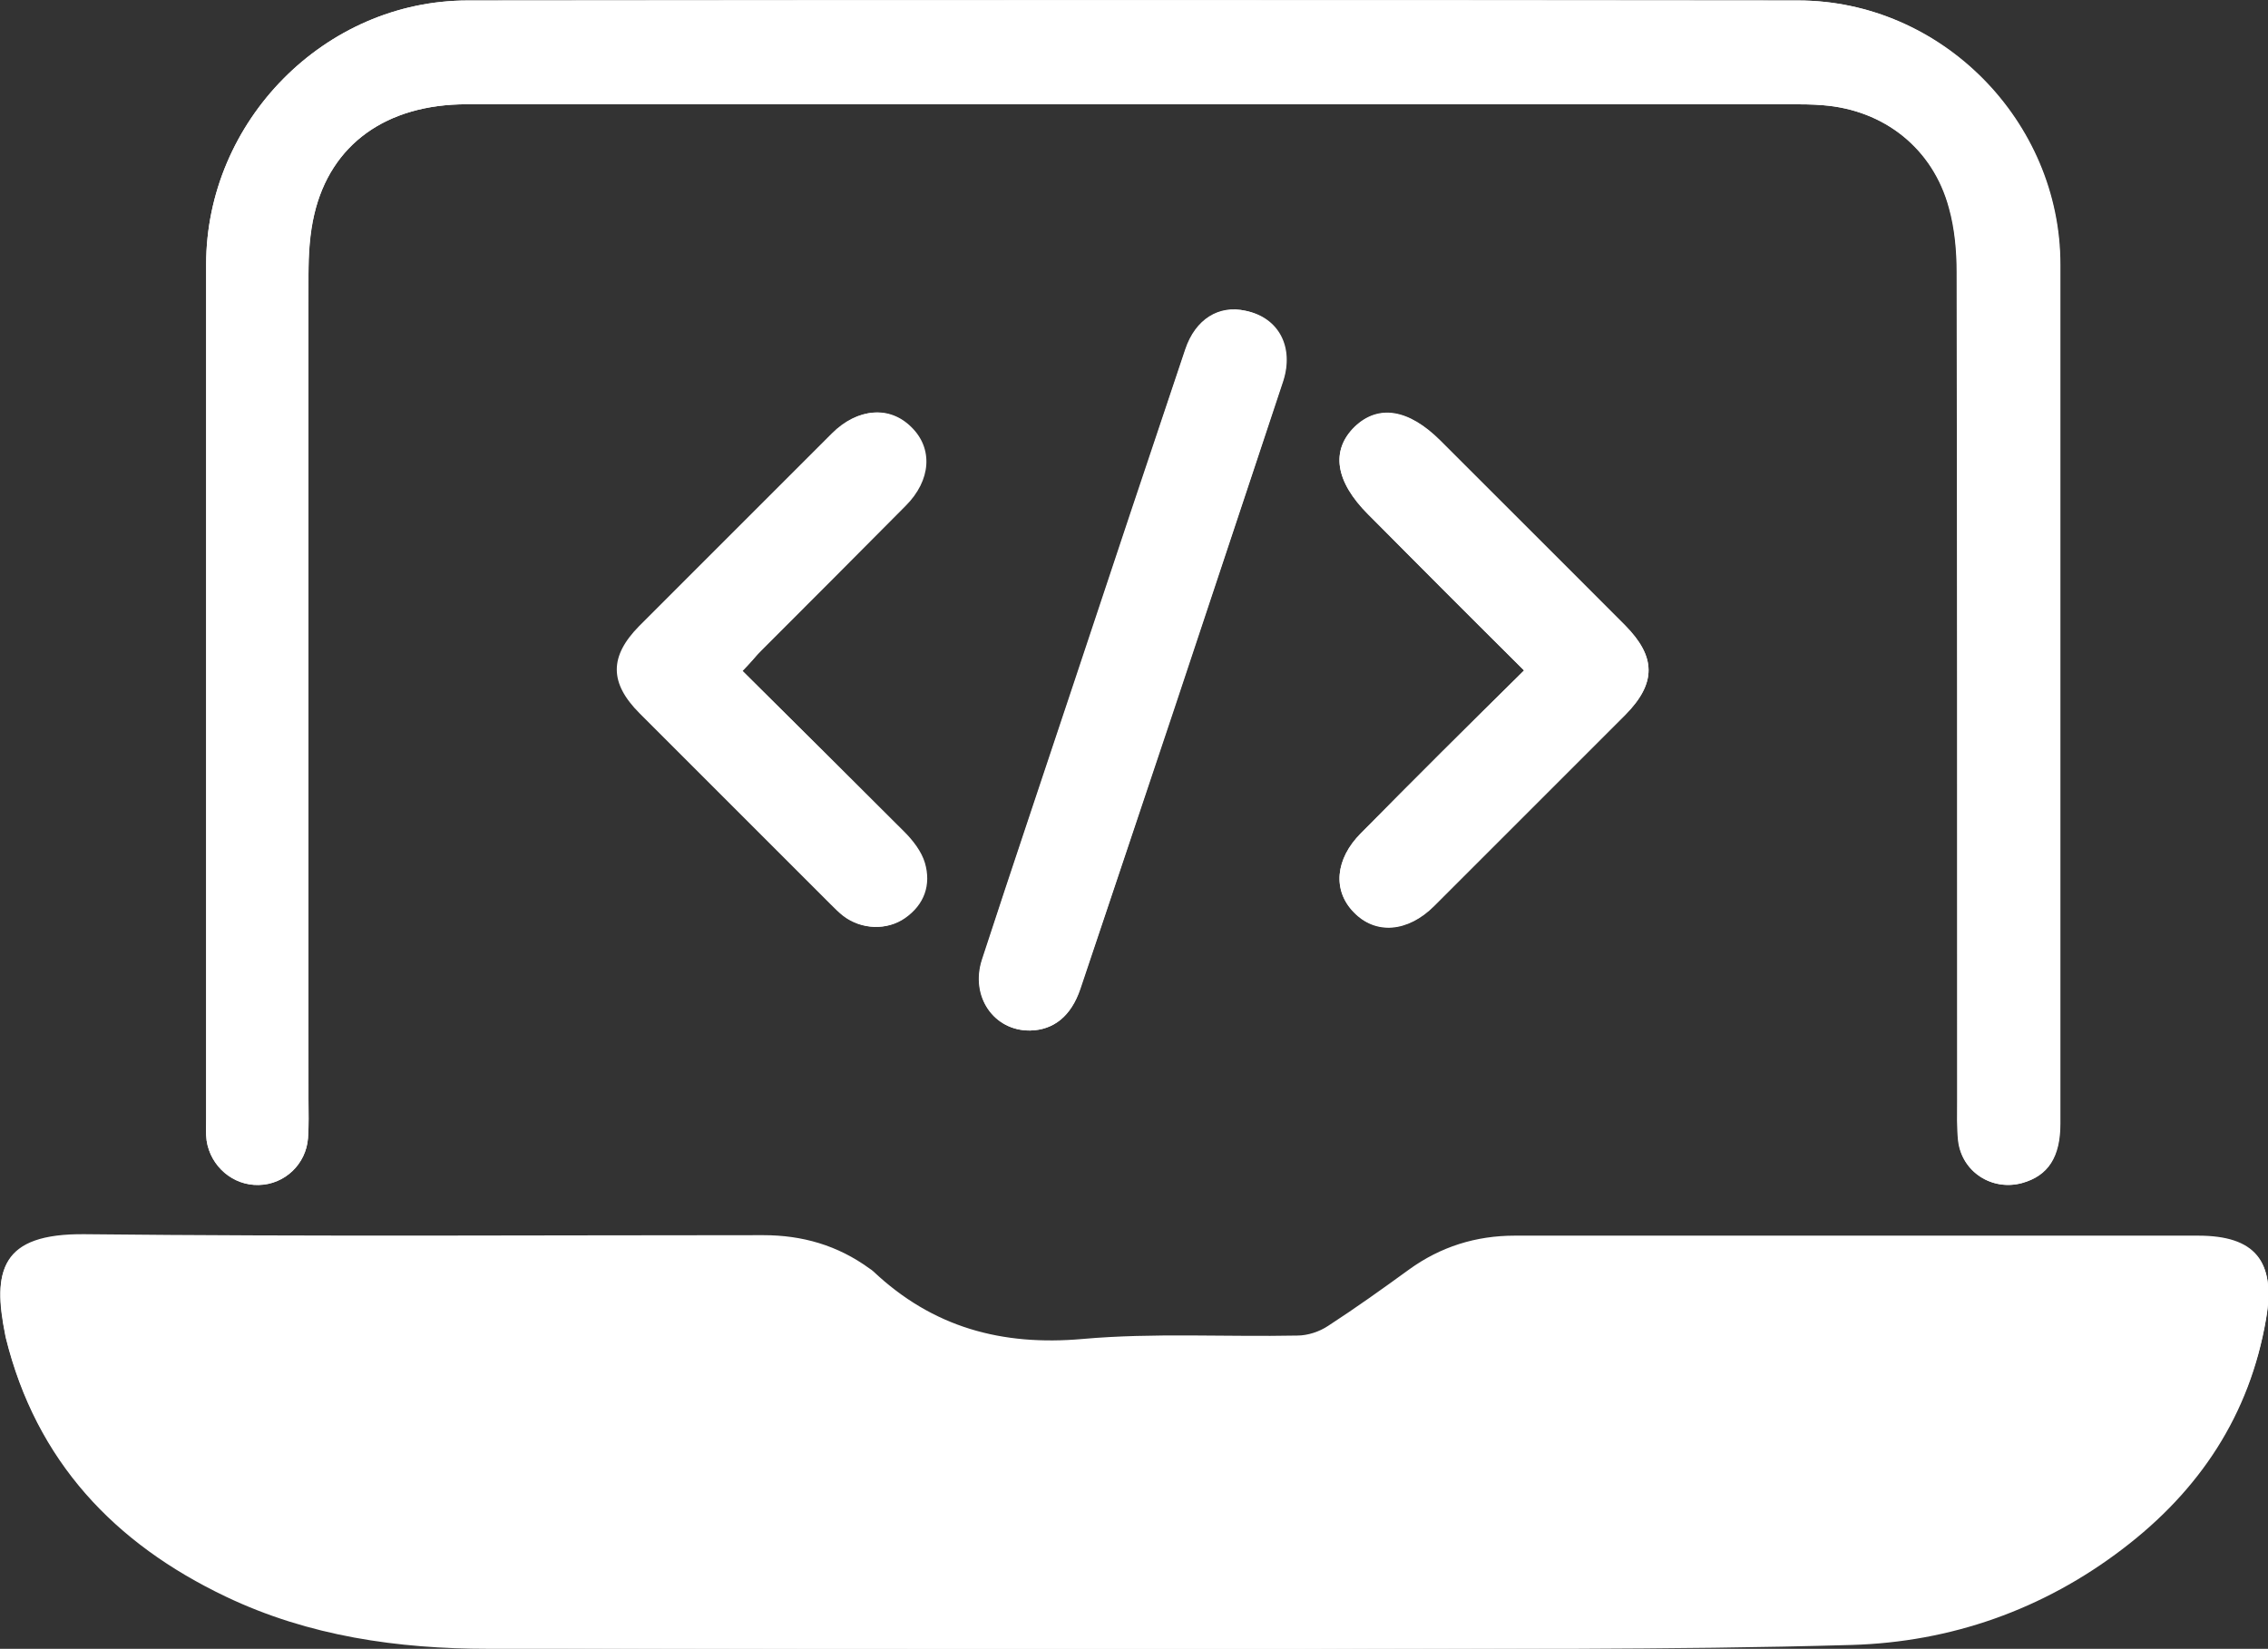 <?xml version="1.0" encoding="utf-8"?>
<!-- Generator: Adobe Illustrator 19.0.0, SVG Export Plug-In . SVG Version: 6.00 Build 0)  -->
<svg version="1.1" id="Layer_1" xmlns="http://www.w3.org/2000/svg" xmlns:xlink="http://www.w3.org/1999/xlink" x="0px" y="0px"
	 viewBox="0 0 469.8 341.6" style="enable-background:new 0 0 469.8 341.6;" xml:space="preserve">
<rect x="0" y="0" width="469.8" height="341.6" fill="#333333" stroke="none"/>
<style type="text/css">
	.st0{fill:#FFFFFF;}
</style>
<path class="st0" d="M234.7,341.6c11.5,0,23,0.1,34.5,0c38.1-0.2,76.3,0.1,114.4-1c20.5-0.6,39.6-7.3,56.1-19.9
	c15.8-12.1,26.3-27.7,29.7-47.6c2-11.9-2.3-17.1-14.1-17.1c-47.2,0-94.3,0-141.5,0c-8.1,0-15.4,2.3-21.9,7c-5.5,4-11.1,8-16.8,11.7
	c-1.8,1.2-4.2,2-6.4,2c-14.8,0.3-29.7-0.6-44.4,0.7c-16.8,1.5-31.1-2.4-43.4-14c-0.2-0.2-0.5-0.4-0.8-0.6c-6.6-4.8-13.9-6.9-22-6.9
	c-46.8,0-93.6,0.3-140.5-0.2c-17.6-0.2-19.1,7.6-16.5,20.8c0,0.2,0.1,0.3,0.1,0.5c6.3,25.5,22.5,42.6,45.6,53.6
	c17.2,8.2,35.6,10.8,54.4,10.8C145.7,341.6,190.2,341.6,234.7,341.6z M234.7,21.6c45.3,0,90.7,0,136,0c2.3,0,4.7,0,7,0.2
	c12.7,1,22.8,9,26.1,21.3c1.2,4.3,1.6,8.9,1.6,13.3c0.1,57.2,0.1,114.3,0.1,171.5c0,2.8-0.1,5.7,0.2,8.5c0.7,6.4,7,10.4,13.2,8.7
	c5.4-1.5,7.9-5.4,7.9-12.3c0-59.3,0-118.7,0-178c0-29.7-24.6-54.7-54.3-54.7C280.6,0,188.7,0,96.9,0.1c-29.6,0-54.2,25-54.2,54.7
	c0,59,0,118,0,177c0,1.5-0.1,3,0.1,4.5c0.8,5.4,5.5,9.4,10.8,9.2c5.4-0.1,9.8-4.3,10.2-9.7c0.2-2.7,0.1-5.3,0.1-8c0-57,0-114,0-171
	c0-4.1,0.2-8.4,1.2-12.4C68.5,29.9,80,21.6,96.7,21.6C142.7,21.5,188.7,21.6,234.7,21.6z M213.4,213.5c4.8-0.1,8.5-3,10.4-8.6
	c6.5-19.4,13-38.8,19.5-58.2c7.5-22.6,15-45.1,22.5-67.7c2.3-7.1-0.9-13.2-7.7-14.6c-5.6-1.2-10.4,1.8-12.5,8
	c-7.7,22.9-15.3,45.7-22.9,68.6c-6.4,19.2-12.9,38.5-19.2,57.8C201,206.5,205.9,213.6,213.4,213.5z M153.8,139
	c1.6-1.7,2.6-2.9,3.8-4.1c10-10,20-20,30-30.1c5.3-5.3,5.7-11.9,1.2-16.3c-4.5-4.5-11-4-16.3,1.3c-13.3,13.3-26.7,26.6-39.9,39.9
	c-6.2,6.3-6.2,11.8,0.1,18.1c13.2,13.2,26.4,26.4,39.6,39.6c0.8,0.8,1.6,1.7,2.6,2.4c3.7,2.8,8.9,3,12.6,0.4c4-2.8,5.4-6.9,4.1-11.4
	c-0.7-2.4-2.5-4.7-4.3-6.5C176.3,161.3,165.3,150.4,153.8,139z M315.7,138.9c-11.6,11.6-22.8,22.6-33.8,33.7
	c-5.3,5.3-5.9,11.8-1.5,16.3c4.5,4.7,11.2,4.2,16.7-1.3c13.2-13.2,26.4-26.4,39.6-39.6c6.4-6.5,6.4-11.9-0.1-18.5
	c-12.7-12.7-25.4-25.4-38.2-38.2c-6.6-6.6-12.9-7.6-17.8-2.9c-5,4.9-4,11.3,2.8,18.1C293.9,117.2,304.5,127.8,315.7,138.9z"/>
<path class="st0" d="M234.7,341.6c-44.5,0-89,0-133.5,0c-18.8,0-37.2-2.6-54.4-10.8c-23.1-11-39.3-28.1-45.6-53.6
	c0-0.2-0.1-0.3-0.1-0.5c-2.7-13.2-1.1-21,16.5-20.8c46.8,0.5,93.6,0.2,140.5,0.2c8.1,0,15.4,2.1,22,6.9c0.3,0.2,0.6,0.4,0.8,0.6
	c12.2,11.6,26.6,15.4,43.4,14c14.7-1.3,29.6-0.4,44.4-0.7c2.2,0,4.6-0.9,6.4-2c5.7-3.7,11.3-7.7,16.8-11.7c6.6-4.7,13.8-7,21.9-7
	c47.2,0.1,94.3,0,141.5,0c11.8,0,16.2,5.2,14.1,17.1c-3.4,19.9-13.8,35.5-29.7,47.6c-16.5,12.6-35.6,19.3-56.1,19.9
	c-38.1,1.1-76.3,0.7-114.4,1C257.7,341.6,246.2,341.6,234.7,341.6z M446.8,277.9c-1.4-0.2-2-0.3-2.7-0.3c-43.8,0-87.6-0.1-131.4,0.1
	c-2.9,0-6.1,1.4-8.7,2.9c-5.9,3.7-11.5,8-17.3,11.9c-6.1,4.1-12.8,6.3-20.2,6.2c-14,0-28-0.1-42-0.1c-34.1,0-28.6,1.4-56.2-17.5
	c-3-2.1-7.3-3.4-11-3.4c-43-0.2-86-0.2-128.9-0.2c-1.7,0-3.5,0-5.6,0c0.4,1.6,0.5,2.4,0.7,3.2c0.4,1.3,0.9,2.5,1.5,3.7
	c6.4,14,17.5,22.8,31.4,28.4c14.1,5.7,28.9,7.3,44.1,7.3c41.1,0,82.3,0,123.4,0c51.5,0,102.9,0.1,154.4-0.3
	c17.2-0.1,33.7-4.2,48.2-14.2C436.5,298.8,443.4,289.9,446.8,277.9z"/>
<path class="st0" d="M234.7,21.6c-46,0-92,0-138,0c-16.7,0-28.2,8.3-31.6,22.8c-0.9,4-1.2,8.3-1.2,12.4c-0.1,57,0,114,0,171
	c0,2.7,0.1,5.3-0.1,8c-0.4,5.4-4.9,9.6-10.2,9.7c-5.3,0.1-10-3.9-10.8-9.2c-0.2-1.5-0.1-3-0.1-4.5c0-59,0-118,0-177
	c0-29.7,24.6-54.7,54.2-54.7C188.7,0,280.6,0,372.4,0.1c29.6,0,54.3,25,54.3,54.7c0,59.3,0,118.7,0,178c0,6.9-2.5,10.8-7.9,12.3
	c-6.2,1.7-12.4-2.3-13.2-8.7c-0.3-2.8-0.2-5.7-0.2-8.5c0-57.2,0-114.3-0.1-171.5c0-4.4-0.4-9-1.6-13.3
	c-3.3-12.3-13.4-20.3-26.1-21.3c-2.3-0.2-4.7-0.2-7-0.2C325.3,21.6,280,21.6,234.7,21.6z"/>
<path class="st0" d="M213.4,213.5c-7.5,0.1-12.5-7-10-14.7c6.3-19.3,12.8-38.5,19.2-57.8c7.6-22.9,15.2-45.7,22.9-68.6
	c2.1-6.3,7-9.3,12.5-8c6.7,1.5,10,7.5,7.7,14.6c-7.4,22.6-15,45.1-22.5,67.7c-6.5,19.4-12.9,38.8-19.5,58.2
	C221.9,210.5,218.3,213.4,213.4,213.5z"/>
<path class="st0" d="M153.8,139c11.4,11.4,22.4,22.2,33.3,33.3c1.8,1.8,3.6,4.1,4.3,6.5c1.3,4.5-0.1,8.6-4.1,11.4
	c-3.7,2.6-8.9,2.4-12.6-0.4c-0.9-0.7-1.7-1.5-2.6-2.4c-13.2-13.2-26.4-26.4-39.6-39.6c-6.3-6.3-6.3-11.8-0.1-18.1
	c13.3-13.3,26.6-26.6,39.9-39.9c5.3-5.3,11.9-5.7,16.3-1.3c4.5,4.5,4,11-1.2,16.3c-10,10-20,20-30,30.1
	C156.5,136.1,155.4,137.4,153.8,139z"/>
<path class="st0" d="M315.7,138.9c-11.1-11.1-21.7-21.7-32.3-32.3c-6.8-6.8-7.8-13.2-2.8-18.1c4.9-4.7,11.2-3.7,17.8,2.9
	c12.7,12.7,25.5,25.4,38.2,38.2c6.5,6.5,6.5,12,0.1,18.5c-13.2,13.2-26.4,26.4-39.6,39.6c-5.5,5.5-12.2,6-16.7,1.3
	c-4.4-4.5-3.8-11,1.5-16.3C292.9,161.4,304,150.4,315.7,138.9z"/>
<path class="st0" d="M446.8,277.9c-3.5,12-10.4,20.9-20.1,27.6c-14.5,10-31,14.1-48.2,14.2c-51.5,0.4-102.9,0.3-154.4,0.3
	c-41.1,0-82.3,0-123.4,0c-15.1,0-29.9-1.6-44.1-7.3c-13.9-5.6-25.1-14.4-31.4-28.4c-0.5-1.2-1-2.4-1.5-3.7c-0.3-0.8-0.4-1.6-0.7-3.2
	c2.1,0,3.8,0,5.6,0c43,0,86-0.1,128.9,0.2c3.7,0,7.9,1.3,11,3.4c27.6,19,22,17.5,56.2,17.5c14,0,28,0.1,42,0.1
	c7.4,0,14.1-2.1,20.2-6.2c5.8-3.9,11.3-8.2,17.3-11.9c2.5-1.6,5.7-2.9,8.7-2.9c43.8-0.2,87.6-0.1,131.4-0.1
	C444.8,277.6,445.5,277.7,446.8,277.9z"/>
</svg>
